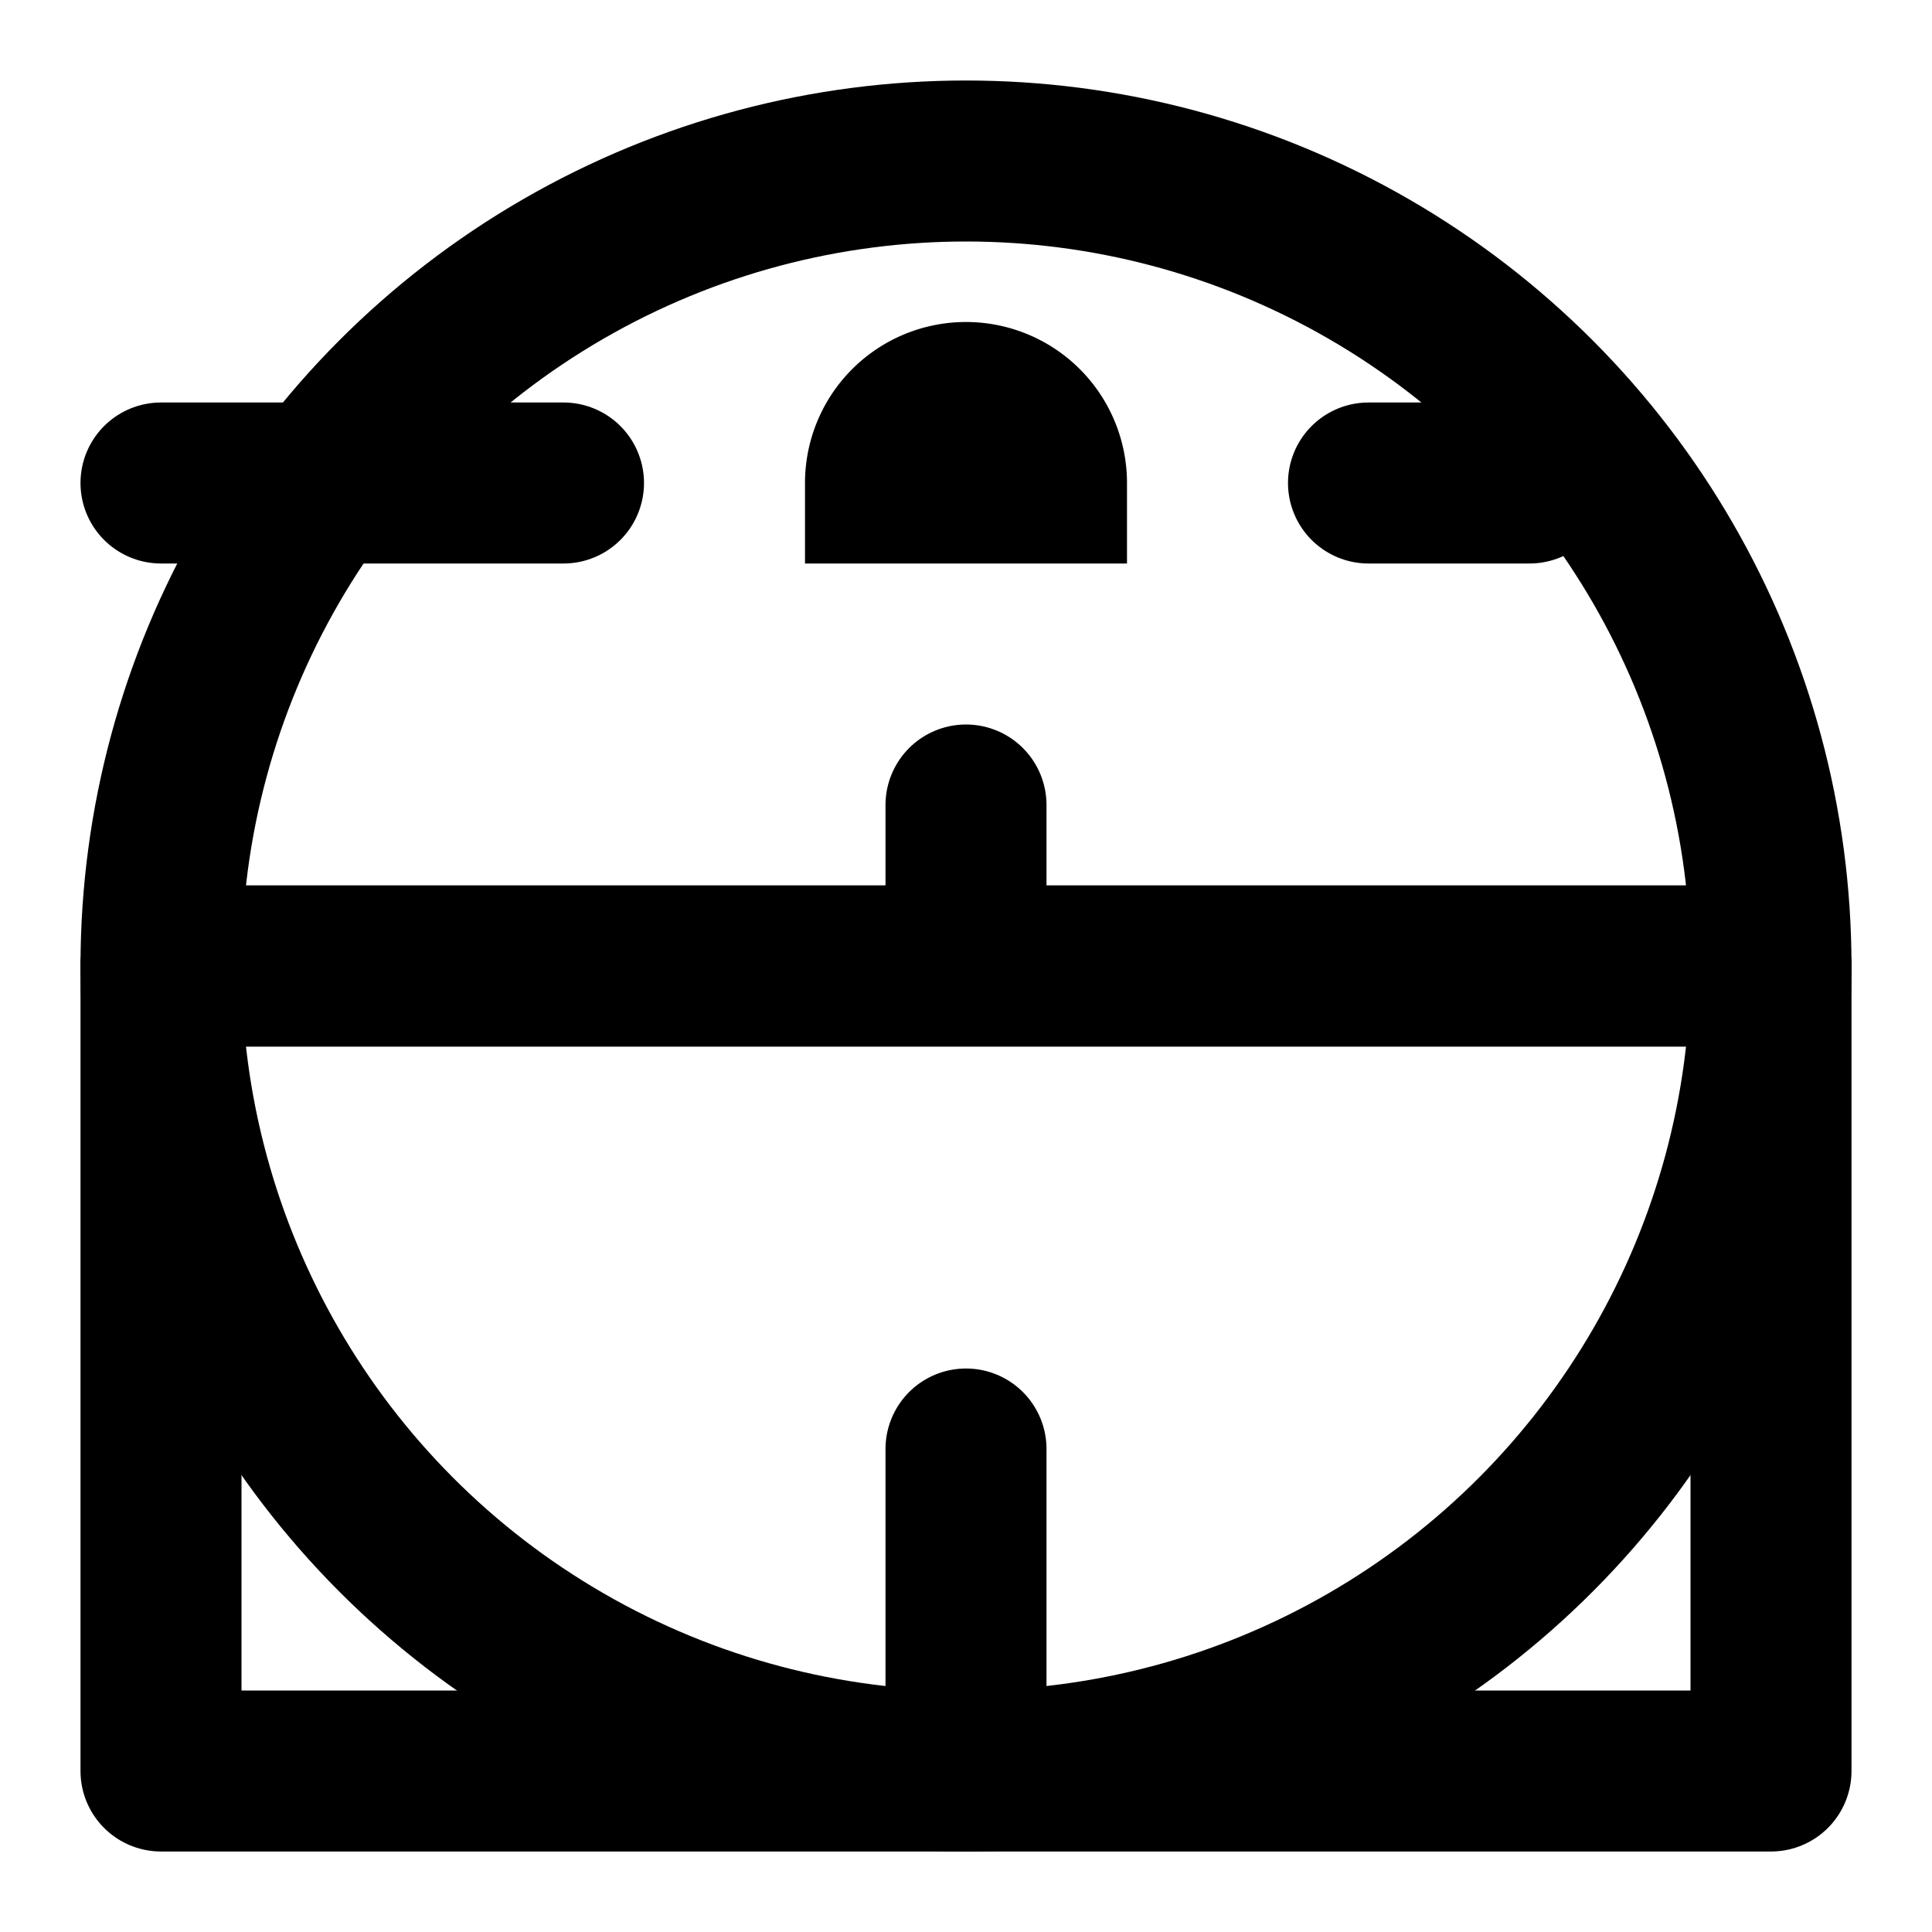 <svg xmlns="http://www.w3.org/2000/svg" viewBox="0 0 24 24" class="icon icon-rainbow-bridge">
    <path d="M12 4a2 2 0 00-2 2v1h4V6a2 2 0 00-2-2z"/>
    <path fill="none" stroke="currentColor" stroke-linecap="round" stroke-linejoin="round" stroke-width="2" d="M22 12H2m5-6H2m17 0h-2"/>
    <path fill="none" stroke="currentColor" stroke-linecap="round" stroke-linejoin="round" stroke-width="2" d="M2 12v10h20V12zM12 22v-4m0-6v-2"/>
    <circle cx="12" cy="12" r="10" stroke="currentColor" stroke-width="2" fill="none"/>
</svg>